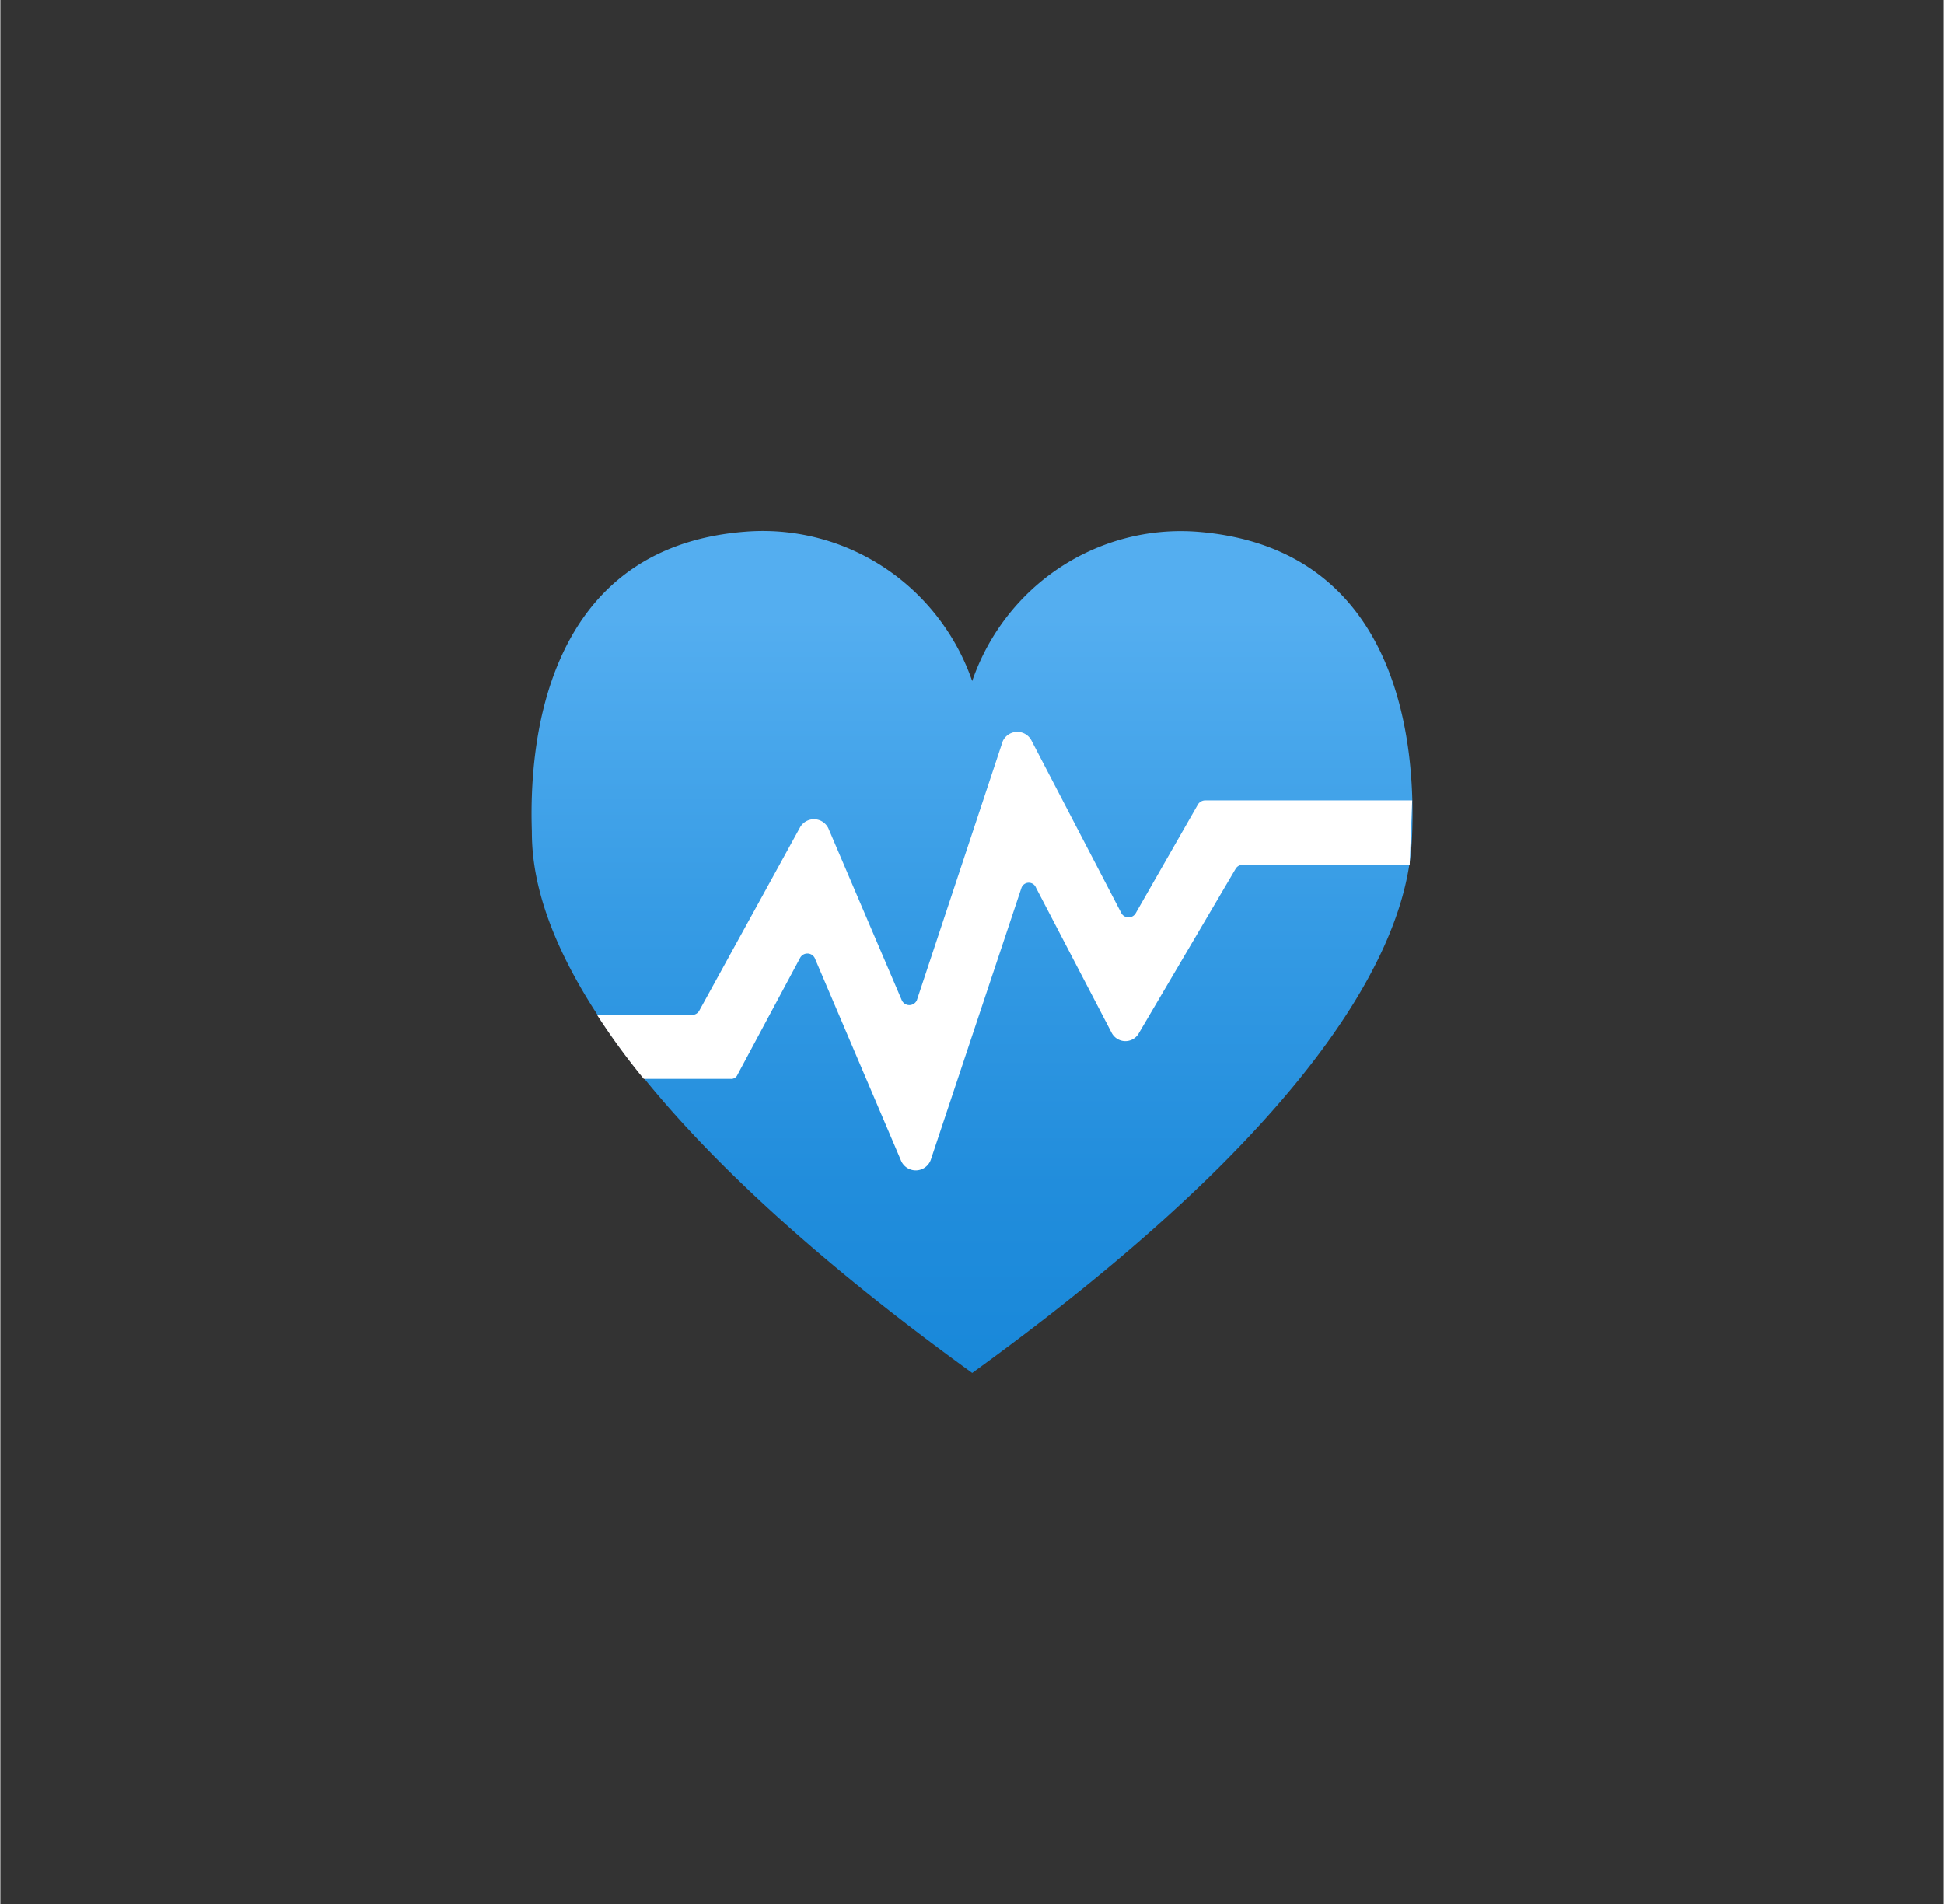 <?xml version="1.0" encoding="UTF-8" standalone="no"?>
<!DOCTYPE svg PUBLIC "-//W3C//DTD SVG 1.1//EN" "http://www.w3.org/Graphics/SVG/1.1/DTD/svg11.dtd">
<!-- Generated by Microsoft Visio, SVG Export Service Health.svg Page-1 -->
<svg xmlns="http://www.w3.org/2000/svg" xmlns:xlink="http://www.w3.org/1999/xlink" xmlns:ev="http://www.w3.org/2001/xml-events"
		width="1.728in" height="1.693in" viewBox="0 0 124.398 121.922" xml:space="preserve" color-interpolation-filters="sRGB"
		class="st5">
	<rect x="0" y="0" width="124.398" height="121.922" fill="#333333" stroke="none"/>
	<style type="text/css">
	<![CDATA[
		.st1 {fill:url(#grad0-6);stroke:none;stroke-linecap:butt;stroke-width:34}
		.st2 {fill:none}
		.st3 {stroke:none;stroke-linecap:butt;stroke-width:34}
		.st4 {fill:#ffffff}
		.st5 {fill:none;fill-rule:evenodd;font-size:12px;overflow:visible;stroke-linecap:square;stroke-miterlimit:3}
	]]>
	</style>

	<defs id="Patterns_And_Gradients">
		<linearGradient id="grad0-6" x1="0" y1="0" x2="1" y2="0" gradientTransform="rotate(-90 0.5 0.5)">
			<stop offset="0" stop-color="#1988d9" stop-opacity="1"/>
			<stop offset="0.22" stop-color="#218ddc" stop-opacity="1"/>
			<stop offset="0.56" stop-color="#379ce5" stop-opacity="1"/>
			<stop offset="0.9" stop-color="#54aef0" stop-opacity="1"/>
		</linearGradient>
	</defs>
	<g>
		<title>Page-1</title>
		<g id="group12654-1" transform="translate(33.852,-34.016)">
			<title>Service Health.12654</title>
			<g id="group12655-2">
				<title>Icon-general-4</title>
				<g id="shape12656-3">
					<title>Sheet.12656</title>
					<path d="M28.36 121.92 C55.5 102.28 56.43 90.82 56.53 87.23 C56.69 82.21 56.03 69.1 42.76 68.06 A14.132 14.277
								 -180 0 0 28.36 77.62 A14.198 14.344 -180 0 0 13.8 68.06 C0.7 69.1 0 82.21 0.17 87.23 C0.17 90.82
								 1.23 102.28 28.36 121.92 Z" class="st1"/>
				</g>
				<g id="shape12657-7" transform="translate(0,-0.168)">
					<title>Sheet.12657</title>
					<path d="M56.53 87.4 C56.69 82.37 56.03 69.27 42.76 68.23 A14.132 14.277 -180 0 0 28.36 77.78 A14.198 14.344
								 -180 0 0 13.8 68.23 C0.7 69.27 0 82.37 0.17 87.4 C0.17 90.99 0.96 102.28 28.13 121.92 L56.53 87.4
								 Z" class="st2"/>
					<path d="M56.53 87.4 C56.69 82.37 56.03 69.27 42.76 68.23 A14.132 14.277 -180 0 0 28.36 77.78 A14.198 14.344
								 -180 0 0 13.8 68.23 C0.7 69.27 0 82.37 0.17 87.4 C0.17 90.99 0.96 102.28 28.13 121.92" class="st3"/>
				</g>
				<g id="shape12658-10" transform="translate(4.346,-12.969)">
					<title>Sheet.12658</title>
					<path d="M52.18 98.23 L38.91 98.23 a0.564 0.57 -180 0 0 -0.431 0.235 L34.47 105.47 a0.531 0.536
								 0 0 1 -0.896 -7.10543E-14 L27.83 94.44 A1.028 1.039 -180 0 0 25.97 94.44 L20.47 111.03 a0.531
								 0.536 0 0 1 -0.962 -4.26326E-14 L14.8 100 A1.028 1.039 -180 0 0 12.97 100 L6.54 111.7
								 a0.531 0.536 0 0 1 -0.431 0.268 L0 111.97 A43.125 43.569 -180 0 0 2.99 116.06 L8.56
								 116.06 a0.431 0.436 -180 0 0 0.431 -0.268 L13 108.31 a0.531 0.536 0 0 1 0.929
								 0 L19.44 121.25 A1.028 1.039 -180 0 0 21.36 121.25 L27.17 103.82 a0.498 0.503 0 0 1 0.929
								 -4.26326E-14 L32.94 113.11 a0.995 1.005 -180 0 0 1.758 0 L40.87 102.62 a0.531 0.536
								 0 0 1 0.431 -0.268 L52.02 102.35 L52.18 98.23 Z" class="st4"/>
					<path d="M52.18 98.23 L38.91 98.23 a0.564 0.57 -180 0 0 -0.431 0.235 L34.47 105.47 a0.531 0.536
								 0 0 1 -0.896 -7.10543E-14 L27.83 94.44 A1.028 1.039 -180 0 0 25.97 94.44 L20.47 111.03 a0.531
								 0.536 0 0 1 -0.962 -4.26326E-14 L14.8 100 A1.028 1.039 -180 0 0 12.97 100 L6.54 111.7
								 a0.531 0.536 0 0 1 -0.431 0.268 L0 111.97 A43.125 43.569 -180 0 0 2.99 116.06 L8.56
								 116.06 a0.431 0.436 -180 0 0 0.431 -0.268 L13 108.31 a0.531 0.536 0 0 1 0.929
								 0 L19.44 121.25 A1.028 1.039 -180 0 0 21.36 121.25 L27.17 103.82 a0.498 0.503 0 0 1 0.929
								 -4.26326E-14 L32.94 113.11 a0.995 1.005 -180 0 0 1.758 0 L40.87 102.62 a0.531 0.536
								 0 0 1 0.431 -0.268 L52.02 102.35" class="st3"/>
				</g>
			</g>
		</g>
	</g>
</svg>
